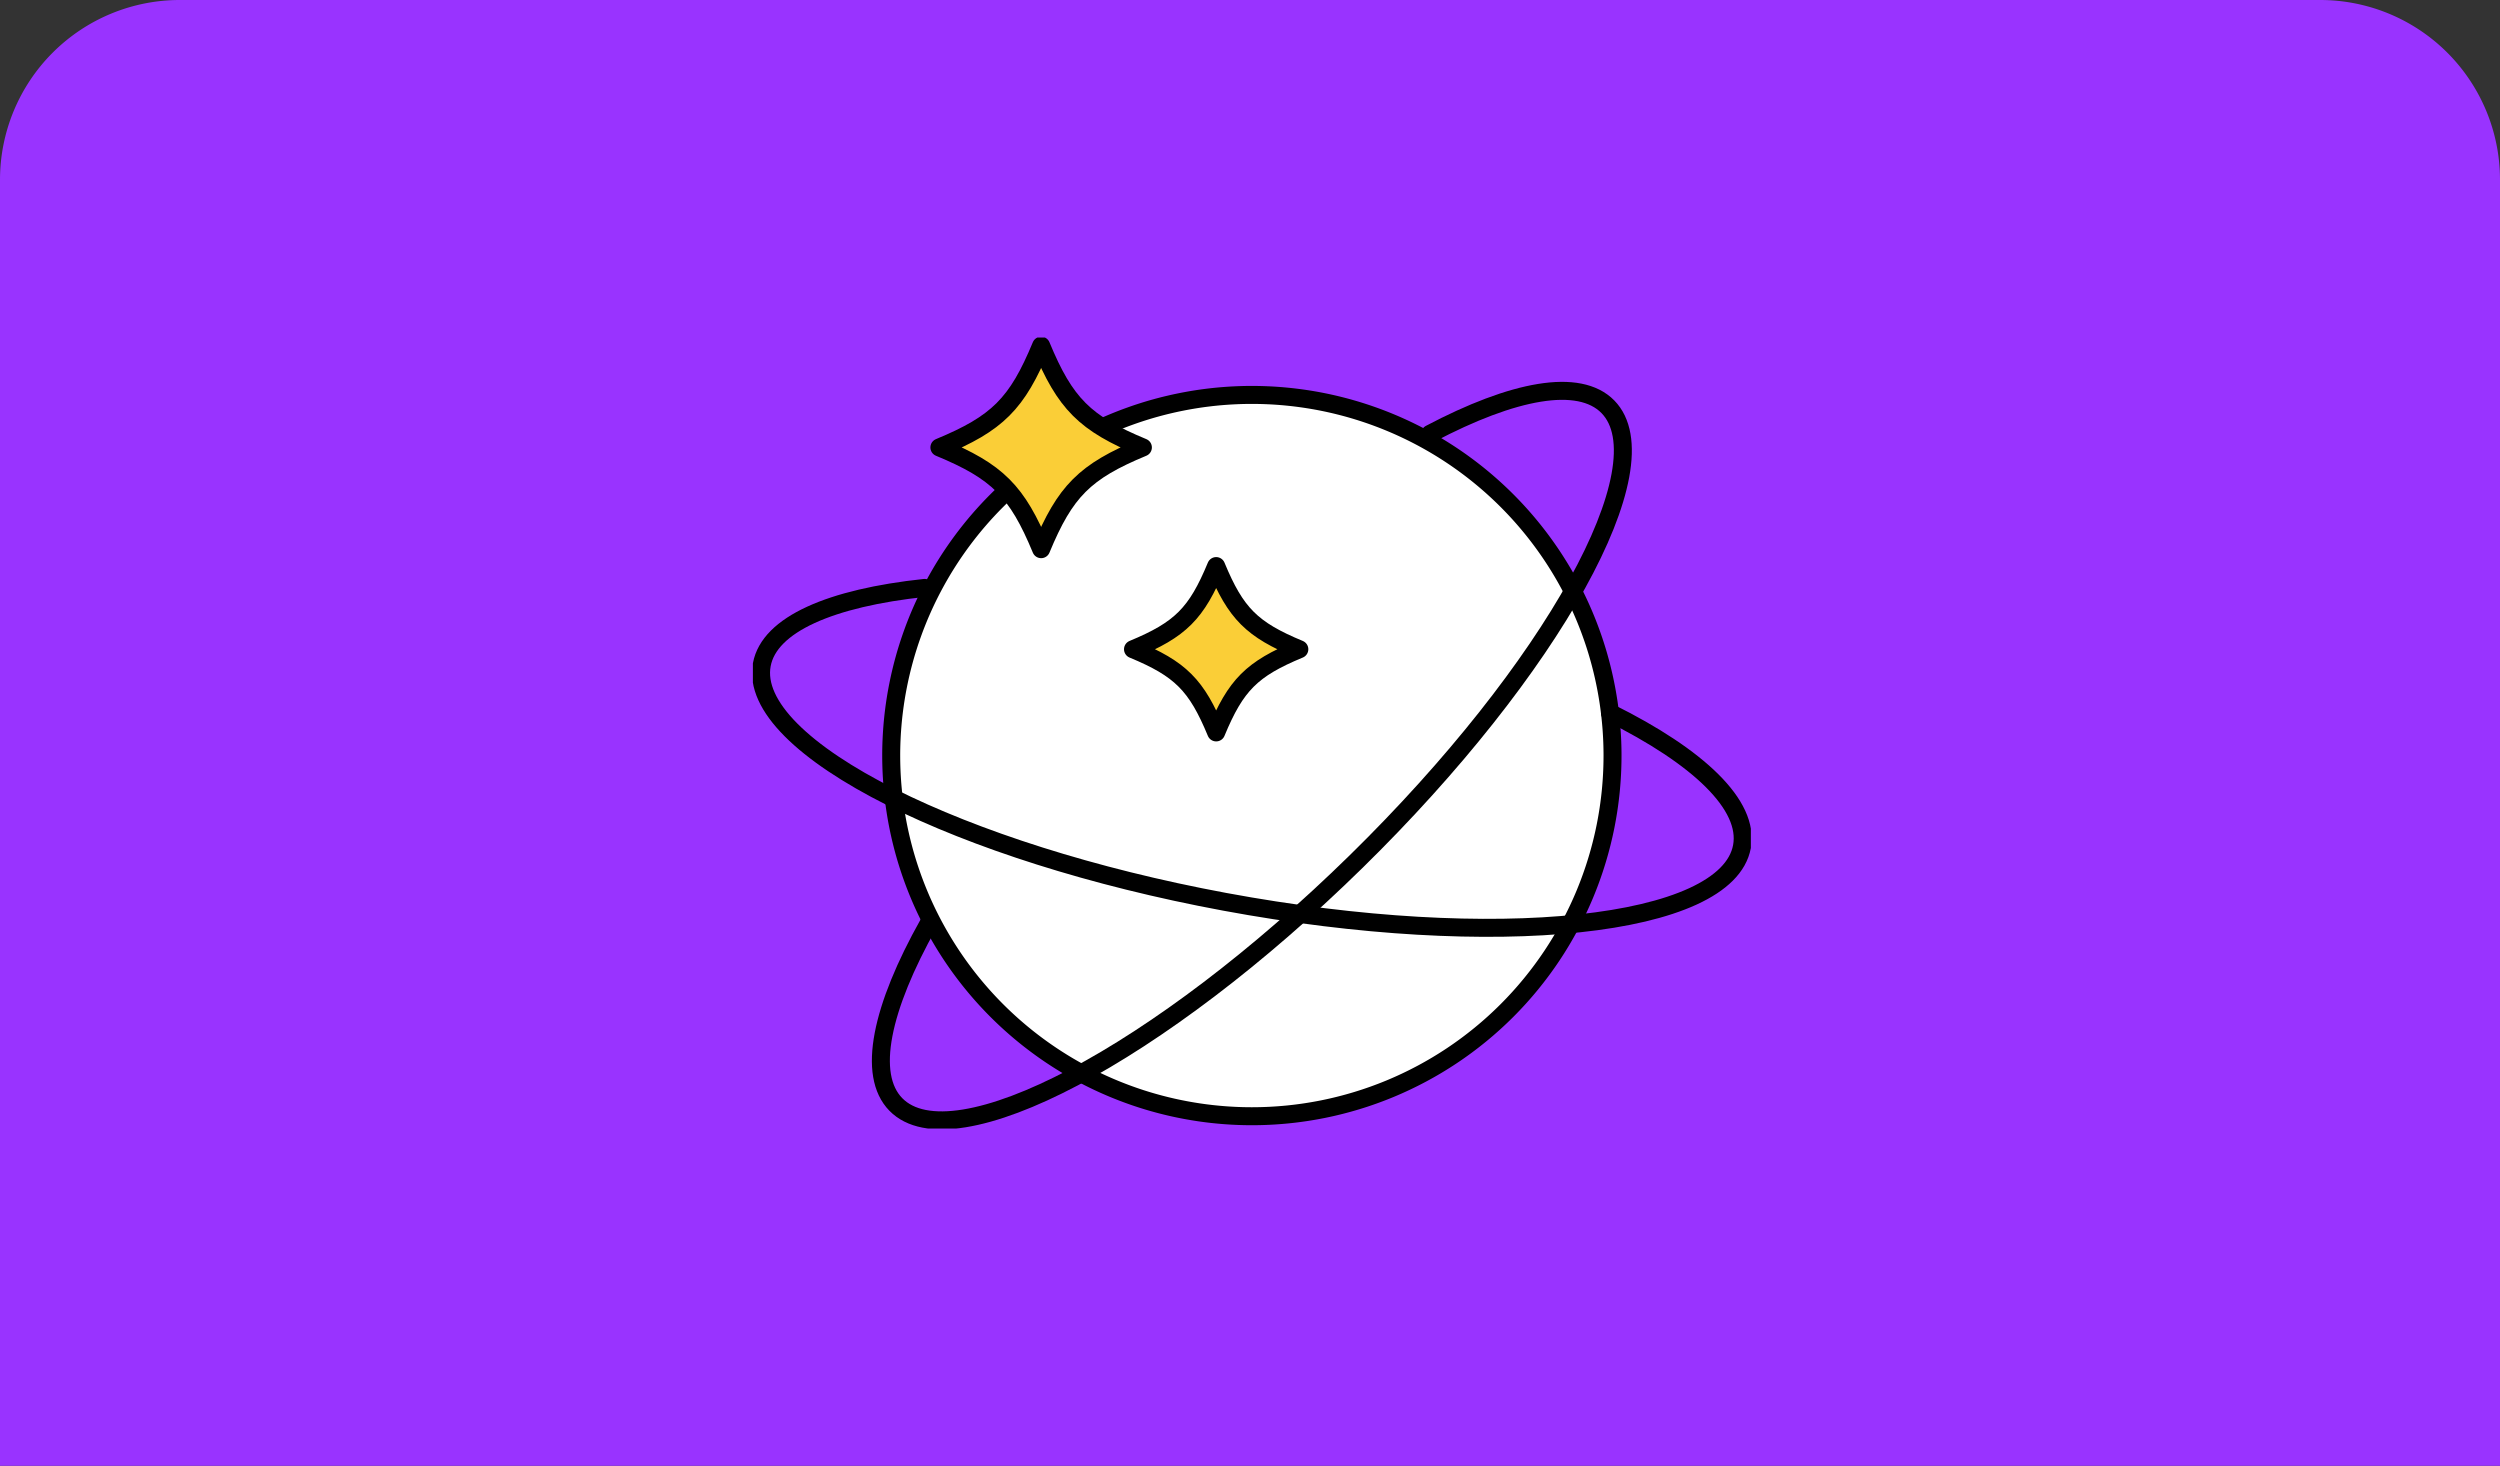 <?xml version="1.0" encoding="UTF-8"?> <svg xmlns="http://www.w3.org/2000/svg" xmlns:xlink="http://www.w3.org/1999/xlink" width="278" height="163" viewBox="0 0 278 163"><rect x="0" y="0" width="278" height="163" fill="#333333" stroke="none"/><defs><clipPath id="clip-path"><rect id="Rectangle_304" data-name="Rectangle 304" width="110.973" height="87.959" fill="none"></rect></clipPath></defs><g id="Group_1140" data-name="Group 1140" transform="translate(-728 -777)"><path id="Rectangle_289" data-name="Rectangle 289" d="M20,0H258a20,20,0,0,1,20,20V163a0,0,0,0,1,0,0H0a0,0,0,0,1,0,0V20A20,20,0,0,1,20,0Z" transform="translate(728 777)" fill="#93f"></path><g id="Group_939" data-name="Group 939" transform="translate(811.721 814.534)"><g id="Group_938" data-name="Group 938" transform="translate(0 0)" clip-path="url(#clip-path)"><path id="Path_1415" data-name="Path 1415" d="M97.178,47.149a40.105,40.105,0,1,0-40.1,40.1,40.105,40.105,0,0,0,40.1-40.1" transform="translate(-1.586 -0.658)" fill="#fff" fill-rule="evenodd"></path><path id="Path_1416" data-name="Path 1416" d="M97.178,47.149a40.105,40.105,0,1,0-40.1,40.1A40.105,40.105,0,0,0,97.178,47.149Z" transform="translate(-1.586 -0.658)" fill="none" stroke="#000" stroke-linecap="round" stroke-linejoin="round" stroke-width="2"></path><path id="Path_1417" data-name="Path 1417" d="M20.991,65.806c-5.238,9.335-6.863,16.784-3.625,20.09,6.39,6.52,29.294-5.562,51.157-26.988s34.407-44.079,28.018-50.6c-3.2-3.261-10.518-1.87-19.776,3.014" transform="translate(-1.467 -0.611)" fill="none" stroke="#000" stroke-linecap="round" stroke-linejoin="round" stroke-width="2"></path><path id="Path_1418" data-name="Path 1418" d="M95.4,44.6c9.839,4.889,15.535,10.263,14.676,14.885-1.666,8.976-27.416,11.721-57.513,6.131-14.749-2.74-27.805-6.972-37.089-11.633C5.812,49.131.235,43.817,1.085,39.24c.834-4.487,7.688-7.418,18.1-8.528" transform="translate(-0.093 -2.87)" fill="none" stroke="#000" stroke-linecap="round" stroke-linejoin="round" stroke-width="2"></path><path id="Path_1419" data-name="Path 1419" d="M46.626,37.282c5.285,2.189,7.06,3.964,9.249,9.249,2.189-5.285,3.963-7.06,9.248-9.249-5.285-2.189-7.059-3.964-9.248-9.249-2.189,5.285-3.964,7.06-9.249,9.249" transform="translate(-4.358 -2.62)" fill="#face37"></path><path id="Path_1420" data-name="Path 1420" d="M46.626,37.282c5.285,2.189,7.06,3.964,9.249,9.249,2.189-5.285,3.963-7.06,9.248-9.249-5.285-2.189-7.059-3.964-9.248-9.249C53.686,33.318,51.911,35.093,46.626,37.282Z" transform="translate(-4.358 -2.62)" fill="none" stroke="#000" stroke-linecap="round" stroke-linejoin="round" stroke-width="2"></path><path id="Path_1421" data-name="Path 1421" d="M22.878,12.314c6.465,2.678,8.636,4.848,11.314,11.314,2.679-6.465,4.848-8.636,11.314-11.314C39.04,9.636,36.87,7.465,34.192,1c-2.678,6.465-4.848,8.636-11.314,11.314" transform="translate(-2.138 -0.093)" fill="#face37"></path><path id="Path_1422" data-name="Path 1422" d="M22.878,12.314c6.465,2.678,8.636,4.848,11.314,11.314,2.679-6.465,4.848-8.636,11.314-11.314C39.04,9.636,36.87,7.465,34.192,1c-2.678,6.465-4.848,8.636-11.314,11.314" transform="translate(-2.138 -0.093)" fill="#face37" stroke="#000" stroke-linecap="round" stroke-linejoin="round" stroke-width="2"></path></g></g></g></svg> 